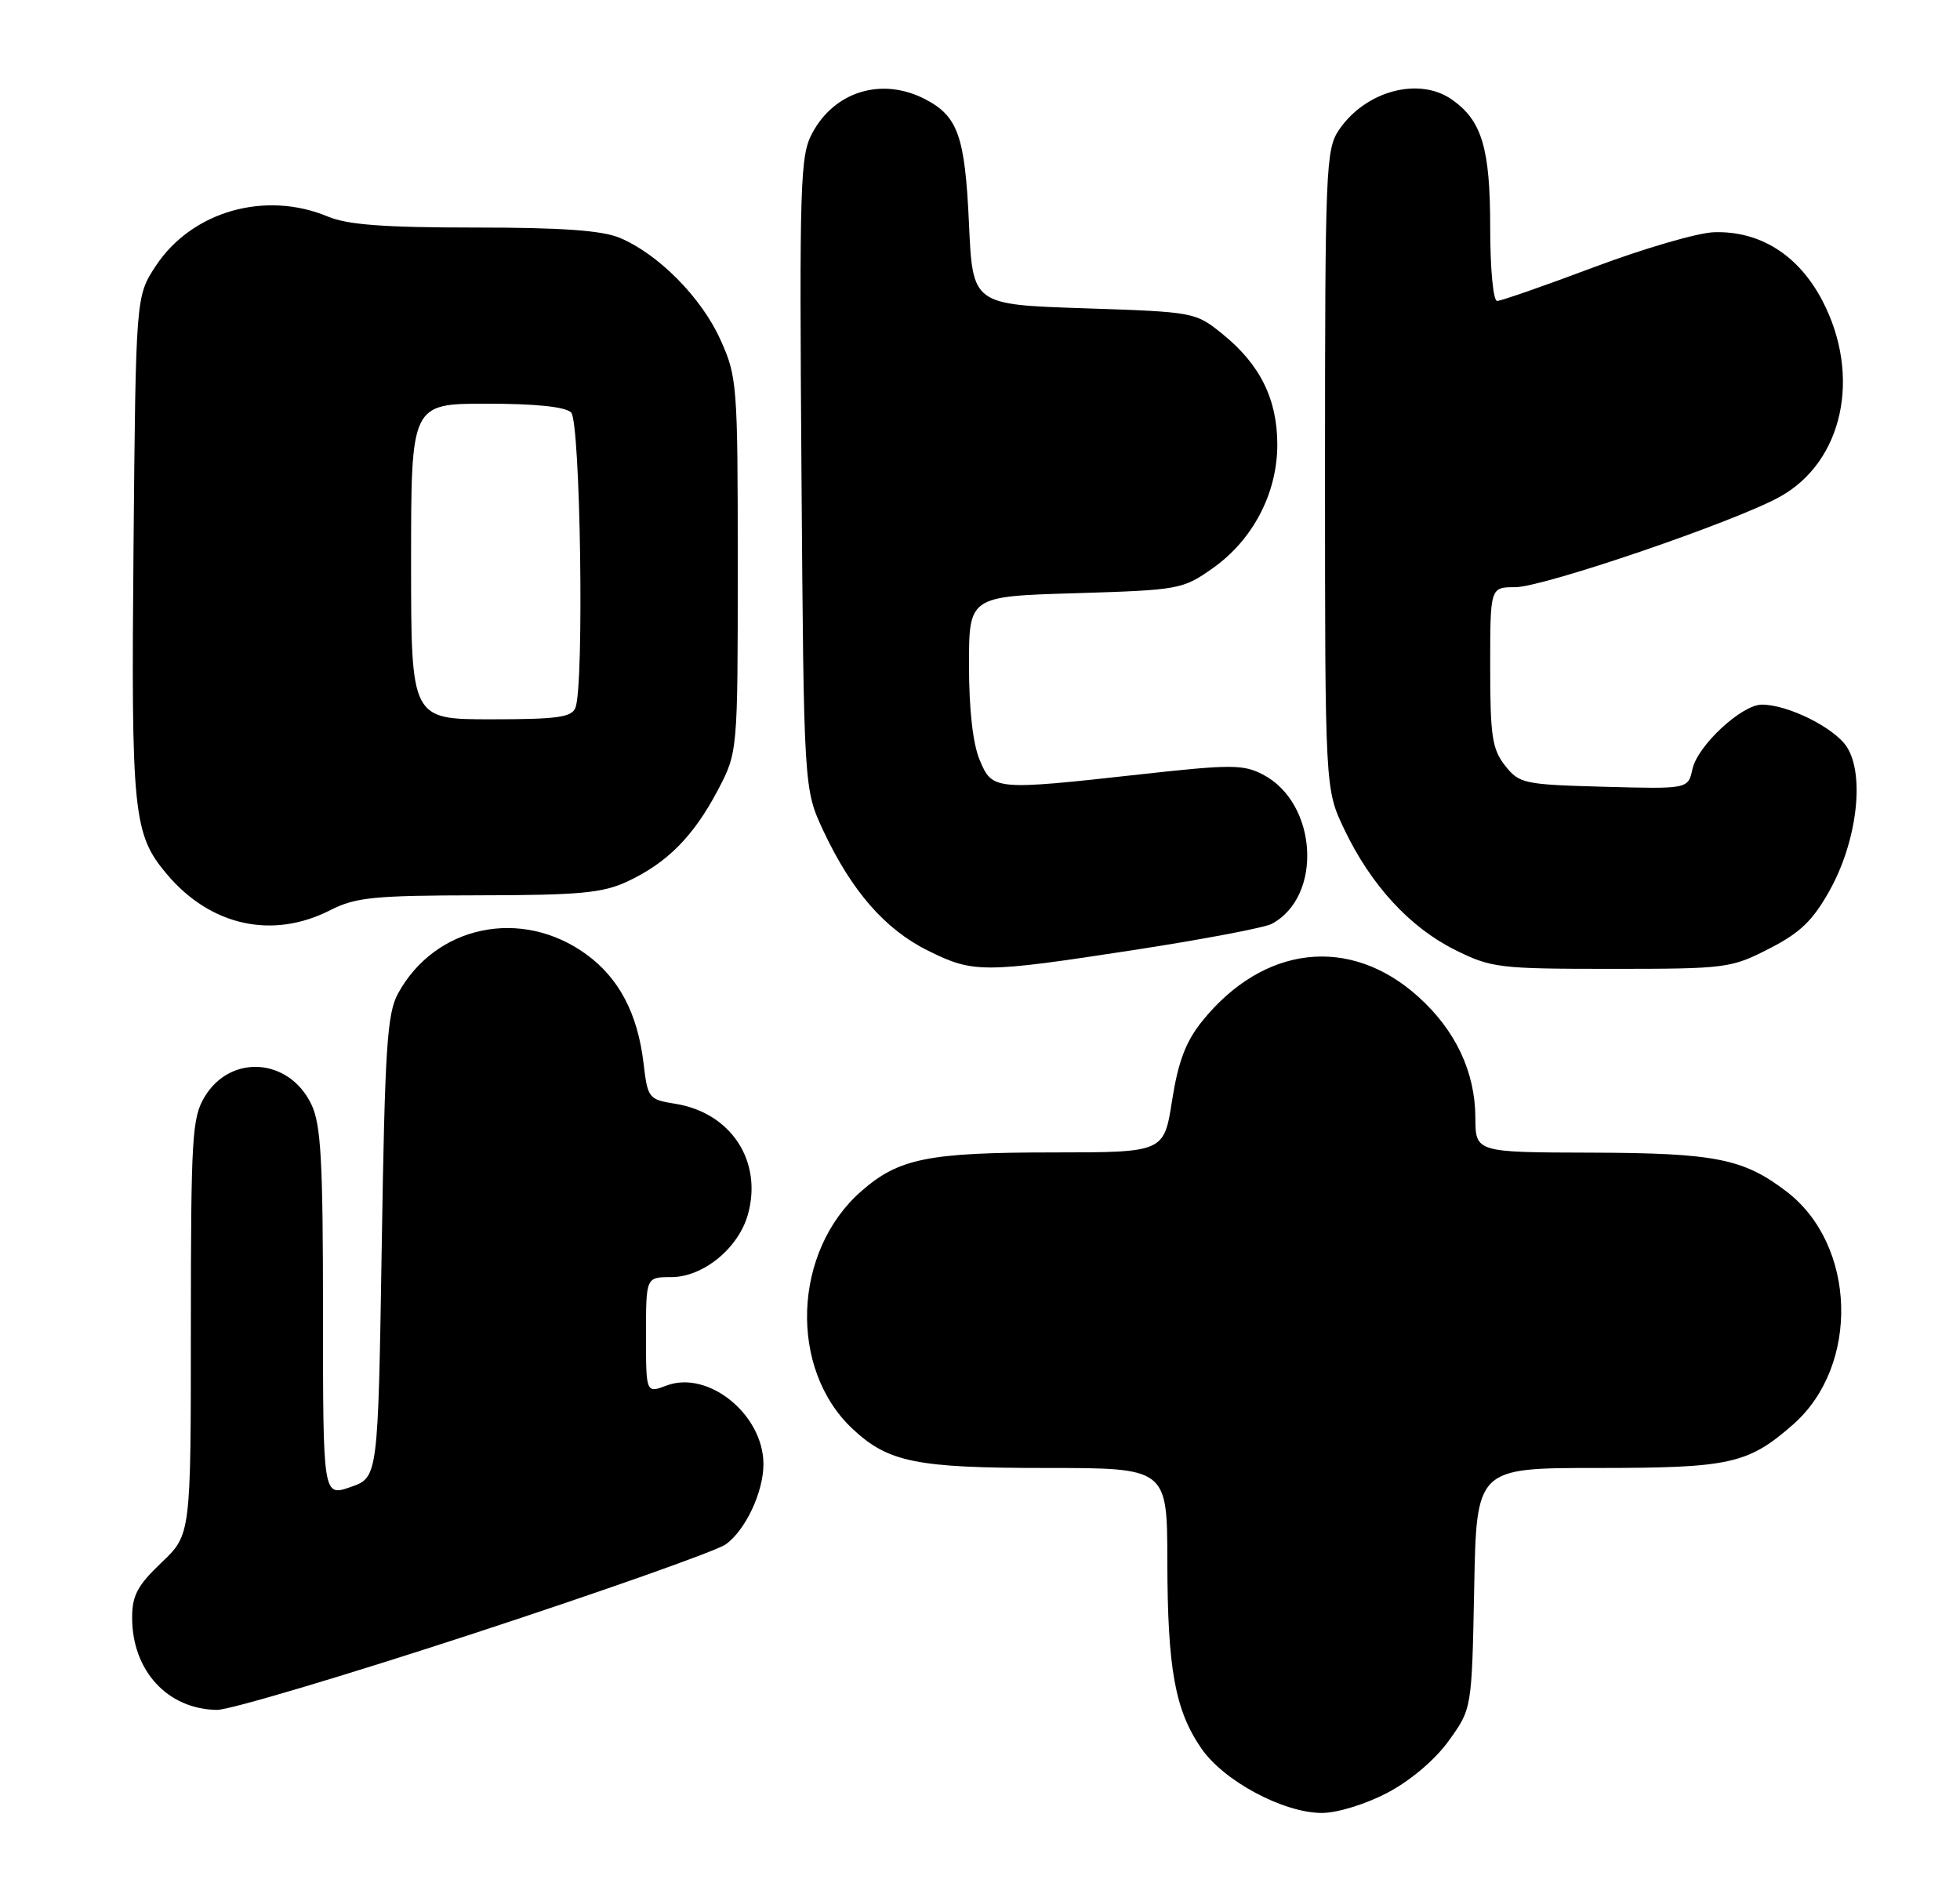 <?xml version="1.0" encoding="UTF-8" standalone="no"?>
<!DOCTYPE svg PUBLIC "-//W3C//DTD SVG 1.1//EN" "http://www.w3.org/Graphics/SVG/1.1/DTD/svg11.dtd" >
<svg xmlns="http://www.w3.org/2000/svg" xmlns:xlink="http://www.w3.org/1999/xlink" version="1.1" viewBox="0 0 267 256">
 <g >
 <path fill="currentColor"
d=" M 189.00 244.25 C 192.14 242.60 195.48 239.77 197.36 237.16 C 200.50 232.81 200.50 232.81 200.82 216.41 C 201.13 200.00 201.13 200.00 217.60 200.00 C 235.68 200.00 238.13 199.46 244.26 194.08 C 253.38 186.07 252.91 169.61 243.36 162.33 C 237.49 157.85 233.67 157.09 216.75 157.04 C 201.00 157.00 201.00 157.00 200.98 152.25 C 200.95 146.03 198.28 140.37 193.21 135.80 C 183.90 127.41 172.11 128.75 163.74 139.16 C 161.54 141.90 160.50 144.63 159.67 149.91 C 158.56 157.00 158.56 157.00 143.53 157.01 C 126.41 157.01 122.42 157.82 117.32 162.30 C 107.97 170.50 107.41 186.53 116.17 194.70 C 121.02 199.23 124.85 200.00 142.47 200.00 C 159.00 200.00 159.00 200.00 159.02 212.75 C 159.05 227.42 160.07 233.00 163.66 238.22 C 166.72 242.66 174.84 247.00 180.08 247.00 C 182.17 247.00 186.04 245.81 189.00 244.25 Z  M 64.56 222.54 C 82.13 216.78 97.56 211.32 98.86 210.41 C 101.54 208.50 104.00 203.29 104.00 199.48 C 104.00 192.73 96.48 186.63 90.80 188.77 C 88.00 189.83 88.00 189.83 88.00 181.91 C 88.00 174.00 88.00 174.00 91.42 174.00 C 95.79 174.00 100.61 170.06 101.89 165.44 C 103.90 158.17 99.56 151.59 91.98 150.38 C 88.37 149.80 88.23 149.63 87.67 144.89 C 86.87 138.08 84.32 133.25 79.84 130.00 C 71.03 123.62 59.31 126.06 54.23 135.34 C 52.73 138.08 52.43 142.64 52.00 169.90 C 51.50 201.30 51.50 201.30 47.75 202.60 C 44.00 203.90 44.00 203.90 44.00 178.85 C 44.00 158.16 43.73 153.23 42.43 150.49 C 39.42 144.16 31.47 143.55 27.91 149.38 C 26.16 152.25 26.01 154.75 26.00 180.79 C 26.00 209.08 26.00 209.08 22.00 212.89 C 18.74 215.99 18.00 217.37 18.00 220.39 C 18.00 227.63 22.83 232.87 29.56 232.96 C 31.25 232.98 47.00 228.29 64.56 222.54 Z  M 154.61 129.41 C 163.88 127.98 172.27 126.39 173.24 125.87 C 180.25 122.12 179.48 109.37 172.01 105.51 C 169.37 104.14 167.64 104.14 155.43 105.49 C 135.44 107.71 135.18 107.68 133.45 103.53 C 132.53 101.34 132.00 96.61 132.00 90.66 C 132.00 81.25 132.00 81.25 146.50 80.82 C 160.61 80.39 161.11 80.30 165.17 77.44 C 170.67 73.57 174.00 67.21 174.00 60.58 C 174.00 54.39 171.66 49.66 166.56 45.53 C 162.85 42.52 162.72 42.50 147.66 42.00 C 132.50 41.50 132.50 41.50 132.00 30.50 C 131.46 18.54 130.50 15.83 126.02 13.51 C 120.14 10.47 113.68 12.43 110.63 18.17 C 109.00 21.23 108.89 24.93 109.18 64.50 C 109.50 107.50 109.50 107.50 112.18 113.23 C 116.01 121.38 120.55 126.60 126.36 129.49 C 132.61 132.60 133.84 132.60 154.61 129.41 Z  M 241.00 129.25 C 245.26 127.07 246.96 125.42 249.28 121.25 C 253.00 114.55 254.05 105.54 251.57 101.74 C 249.86 99.13 243.56 96.00 240.01 96.00 C 237.26 96.00 231.25 101.58 230.55 104.79 C 229.96 107.50 229.96 107.50 218.50 107.19 C 207.56 106.89 206.96 106.76 205.03 104.31 C 203.27 102.08 203.00 100.26 203.00 90.87 C 203.00 80.00 203.00 80.00 206.41 80.00 C 210.23 80.00 236.24 71.12 242.43 67.70 C 251.07 62.94 253.61 51.23 248.25 40.96 C 245.01 34.76 239.77 31.44 233.50 31.64 C 231.30 31.70 223.97 33.84 217.20 36.38 C 210.44 38.92 204.48 41.00 203.95 41.00 C 203.41 41.00 203.00 36.65 203.00 30.95 C 203.00 20.19 201.87 16.42 197.78 13.56 C 193.29 10.42 186.01 12.38 182.40 17.70 C 180.61 20.34 180.50 22.93 180.50 64.00 C 180.50 107.50 180.50 107.50 183.13 113.00 C 186.74 120.57 192.04 126.34 198.20 129.41 C 203.14 131.87 204.18 132.00 219.52 132.00 C 235.14 132.00 235.81 131.91 241.00 129.25 Z  M 45.00 124.00 C 48.44 122.25 50.92 122.00 65.21 121.98 C 79.02 121.96 82.11 121.67 85.50 120.08 C 90.89 117.55 94.47 113.94 97.76 107.70 C 100.50 102.50 100.50 102.50 100.50 77.00 C 100.50 52.32 100.42 51.33 98.13 46.26 C 95.54 40.52 89.67 34.60 84.42 32.40 C 82.00 31.39 76.47 31.00 64.65 31.00 C 52.33 31.00 47.35 30.63 44.65 29.50 C 36.13 25.94 26.15 28.79 21.25 36.19 C 18.50 40.35 18.50 40.35 18.19 74.43 C 17.86 110.93 18.13 113.63 22.73 119.10 C 28.68 126.16 37.12 128.02 45.00 124.00 Z  M 56.00 76.50 C 56.00 55.00 56.00 55.00 66.30 55.00 C 72.98 55.00 77.02 55.42 77.80 56.20 C 79.07 57.47 79.60 93.29 78.39 96.42 C 77.89 97.73 75.90 98.00 66.89 98.00 C 56.00 98.00 56.00 98.00 56.00 76.50 Z "/>
</g>
</svg>